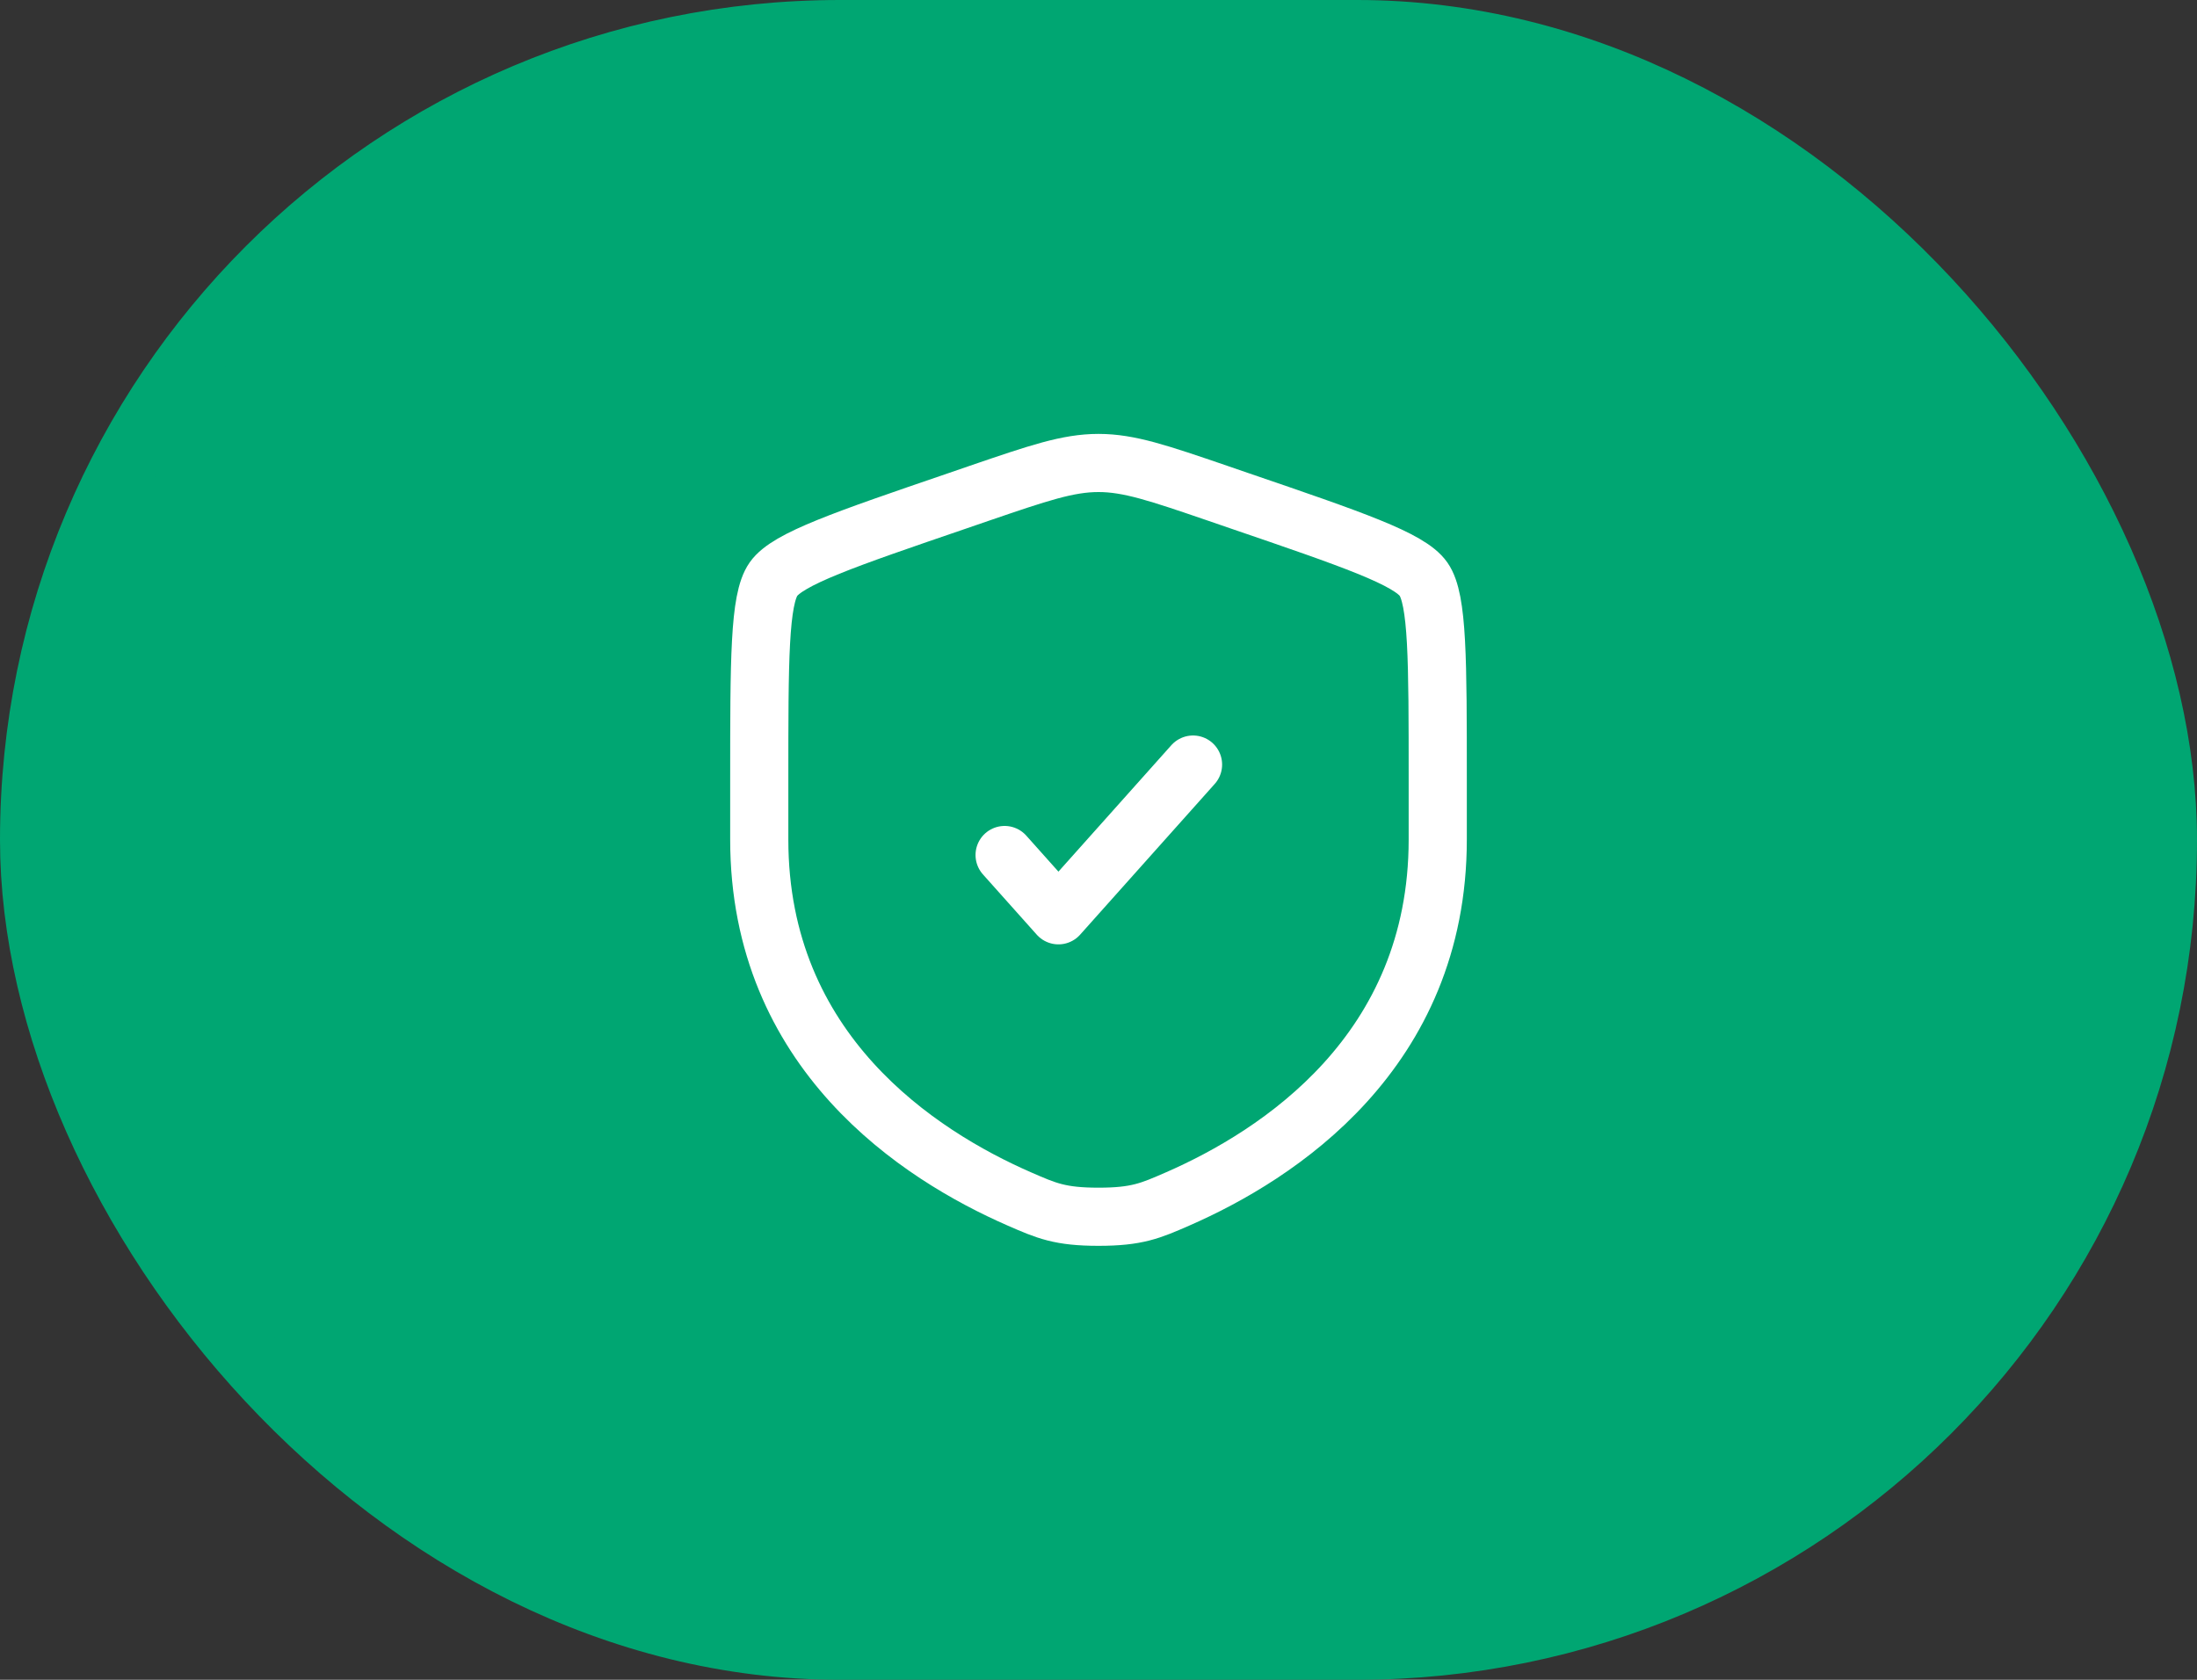 <svg width="34" height="26" viewBox="0 0 34 26" fill="none" xmlns="http://www.w3.org/2000/svg">
<rect x="0" y="0" width="34" height="26" fill="#333333" stroke="none"/>
<rect x="0.5" y="0.5" width="33" height="25" rx="12.5" fill="#00A672"/>
<rect x="0.5" y="0.5" width="33" height="25" rx="12.5" stroke="#00A672"/>
<path d="M11.75 12.076C11.75 10.21 11.75 9.278 11.97 8.964C12.19 8.65 13.067 8.35 14.821 7.75L15.155 7.635C16.07 7.322 16.527 7.166 17 7.166C17.473 7.166 17.93 7.322 18.845 7.635L19.179 7.75C20.933 8.35 21.81 8.65 22.03 8.964C22.25 9.278 22.25 10.21 22.25 12.076C22.25 12.357 22.25 12.663 22.25 12.994C22.25 16.283 19.777 17.879 18.226 18.557C17.805 18.741 17.595 18.833 17 18.833C16.405 18.833 16.195 18.741 15.774 18.557C14.223 17.879 11.75 16.283 11.75 12.994C11.75 12.663 11.75 12.357 11.75 12.076Z" stroke="white" stroke-width="0.9"/>
<path d="M15.547 13.234L16.38 14.167L18.463 11.834" stroke="white" stroke-width="0.9" stroke-linecap="round" stroke-linejoin="round"/>
</svg>
